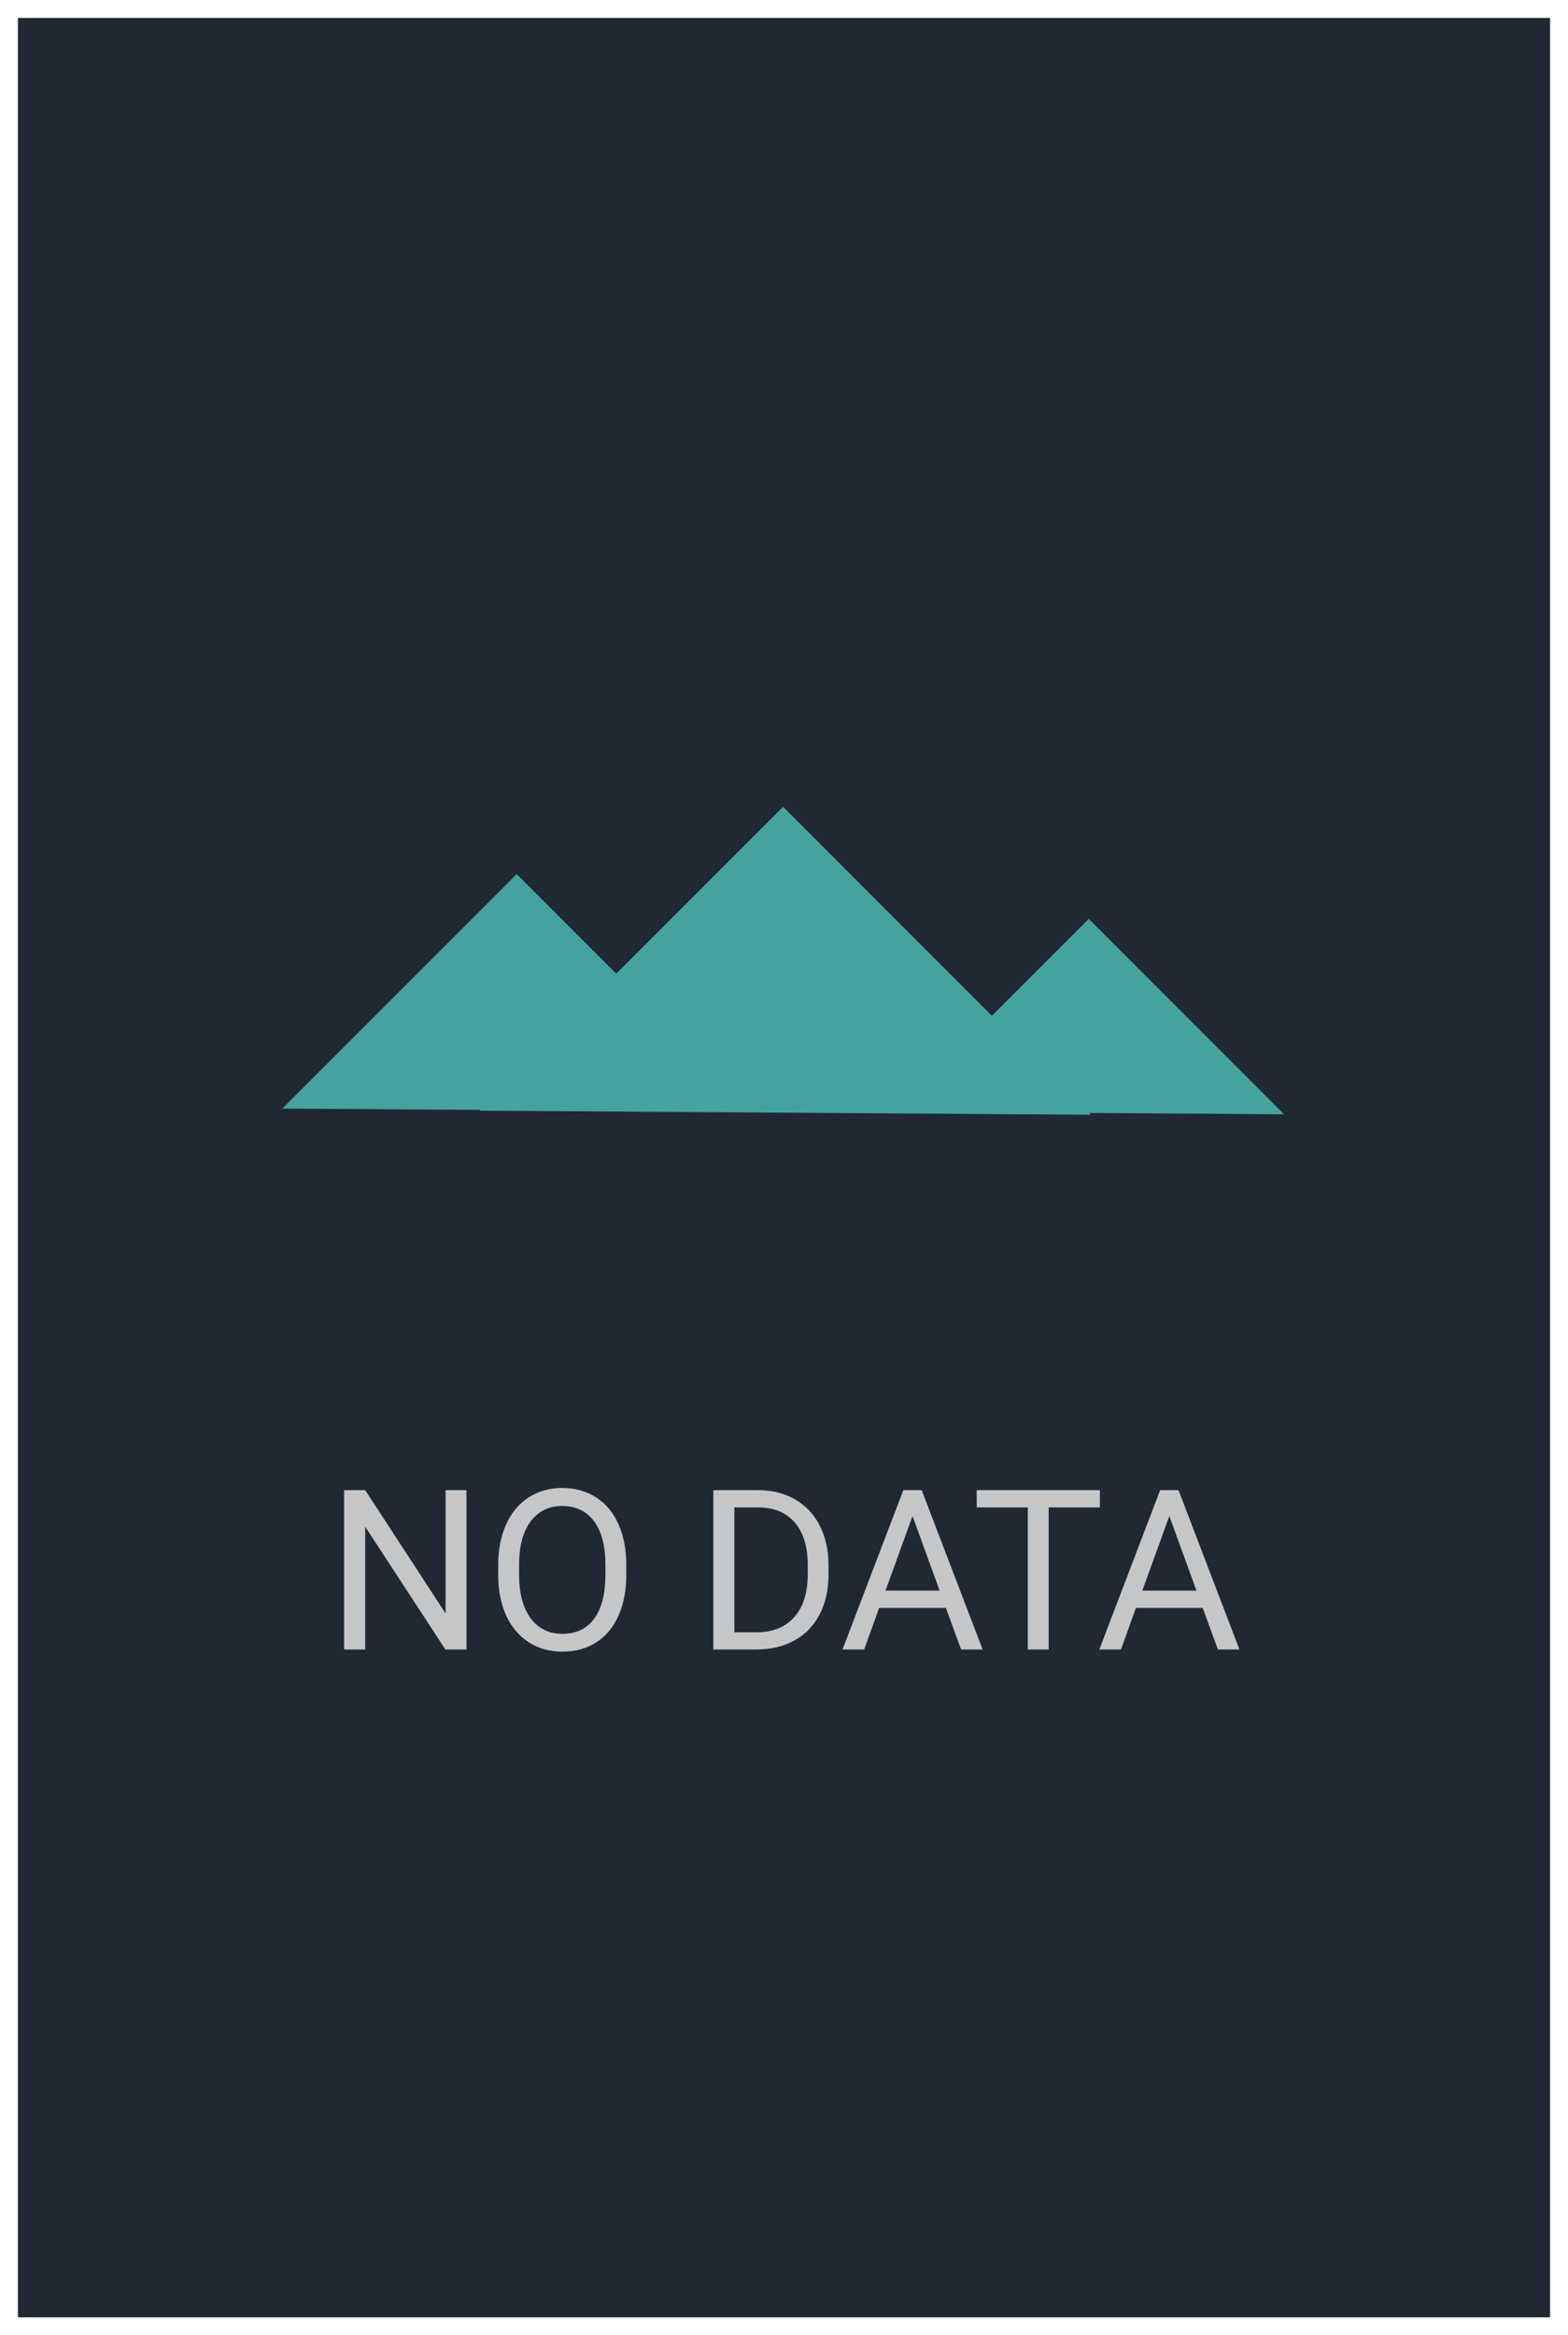 <svg width="350" height="521" viewBox="0 0 350 521" fill="none" xmlns="http://www.w3.org/2000/svg">
<g filter="url(#filter0_d)">
<rect x="4" width="342" height="513" fill="#1F2833"/>
<rect x="47" y="118" width="256" height="194" fill="#1F2833"/>
<path d="M115.326 191L168.359 244.033L63 243.326L115.326 191Z" fill="#45A29E"/>
<path d="M174.791 176L243.498 244.707L107 243.791L174.791 176Z" fill="#45A29E"/>
<path d="M243.019 201L286.618 244.6L200 244.018L243.019 201Z" fill="#45A29E"/>
<path d="M104.126 364H99.414L81.519 336.607V364H76.807V328.453H81.519L99.463 355.968V328.453H104.126V364ZM139.795 347.374C139.795 350.857 139.209 353.901 138.037 356.505C136.865 359.093 135.205 361.07 133.057 362.438C130.908 363.805 128.402 364.488 125.537 364.488C122.738 364.488 120.256 363.805 118.091 362.438C115.926 361.054 114.242 359.093 113.037 356.554C111.849 353.998 111.239 351.044 111.206 347.691V345.128C111.206 341.71 111.8 338.691 112.988 336.07C114.176 333.45 115.853 331.448 118.018 330.064C120.199 328.665 122.689 327.965 125.488 327.965C128.337 327.965 130.843 328.657 133.008 330.04C135.189 331.407 136.865 333.401 138.037 336.021C139.209 338.626 139.795 341.661 139.795 345.128V347.374ZM135.132 345.079C135.132 340.864 134.285 337.633 132.593 335.387C130.9 333.124 128.532 331.993 125.488 331.993C122.526 331.993 120.19 333.124 118.481 335.387C116.789 337.633 115.918 340.758 115.869 344.762V347.374C115.869 351.459 116.724 354.674 118.433 357.018C120.158 359.345 122.526 360.509 125.537 360.509C128.564 360.509 130.908 359.41 132.568 357.213C134.229 354.999 135.083 351.834 135.132 347.716V345.079ZM159.229 364V328.453H169.263C172.355 328.453 175.09 329.137 177.466 330.504C179.842 331.871 181.673 333.816 182.959 336.339C184.261 338.862 184.92 341.759 184.937 345.03V347.301C184.937 350.654 184.285 353.591 182.983 356.114C181.698 358.637 179.85 360.574 177.441 361.925C175.049 363.276 172.257 363.967 169.067 364H159.229ZM163.916 332.311V360.167H168.848C172.461 360.167 175.269 359.044 177.271 356.798C179.289 354.552 180.298 351.354 180.298 347.203V345.128C180.298 341.091 179.346 337.958 177.441 335.729C175.553 333.482 172.868 332.343 169.385 332.311H163.916ZM211.133 354.723H196.24L192.896 364H188.062L201.636 328.453H205.737L219.336 364H214.526L211.133 354.723ZM197.656 350.865H209.741L203.687 334.239L197.656 350.865ZM245.508 332.311H234.082V364H229.419V332.311H218.018V328.453H245.508V332.311ZM268.457 354.723H253.564L250.22 364H245.386L258.96 328.453H263.062L276.66 364H271.851L268.457 354.723ZM254.98 350.865H267.065L261.011 334.239L254.98 350.865Z" fill="#C5C6C7"/>
</g>
<defs>
<filter id="filter0_d" x="0" y="0" width="350" height="521" filterUnits="userSpaceOnUse" color-interpolation-filters="sRGB">
<feFlood flood-opacity="0" result="BackgroundImageFix"/>
<feColorMatrix in="SourceAlpha" type="matrix" values="0 0 0 0 0 0 0 0 0 0 0 0 0 0 0 0 0 0 127 0"/>
<feOffset dy="4"/>
<feGaussianBlur stdDeviation="2"/>
<feColorMatrix type="matrix" values="0 0 0 0 0 0 0 0 0 0 0 0 0 0 0 0 0 0 0.5 0"/>
<feBlend mode="normal" in2="BackgroundImageFix" result="effect1_dropShadow"/>
<feBlend mode="normal" in="SourceGraphic" in2="effect1_dropShadow" result="shape"/>
</filter>
</defs>
</svg>
